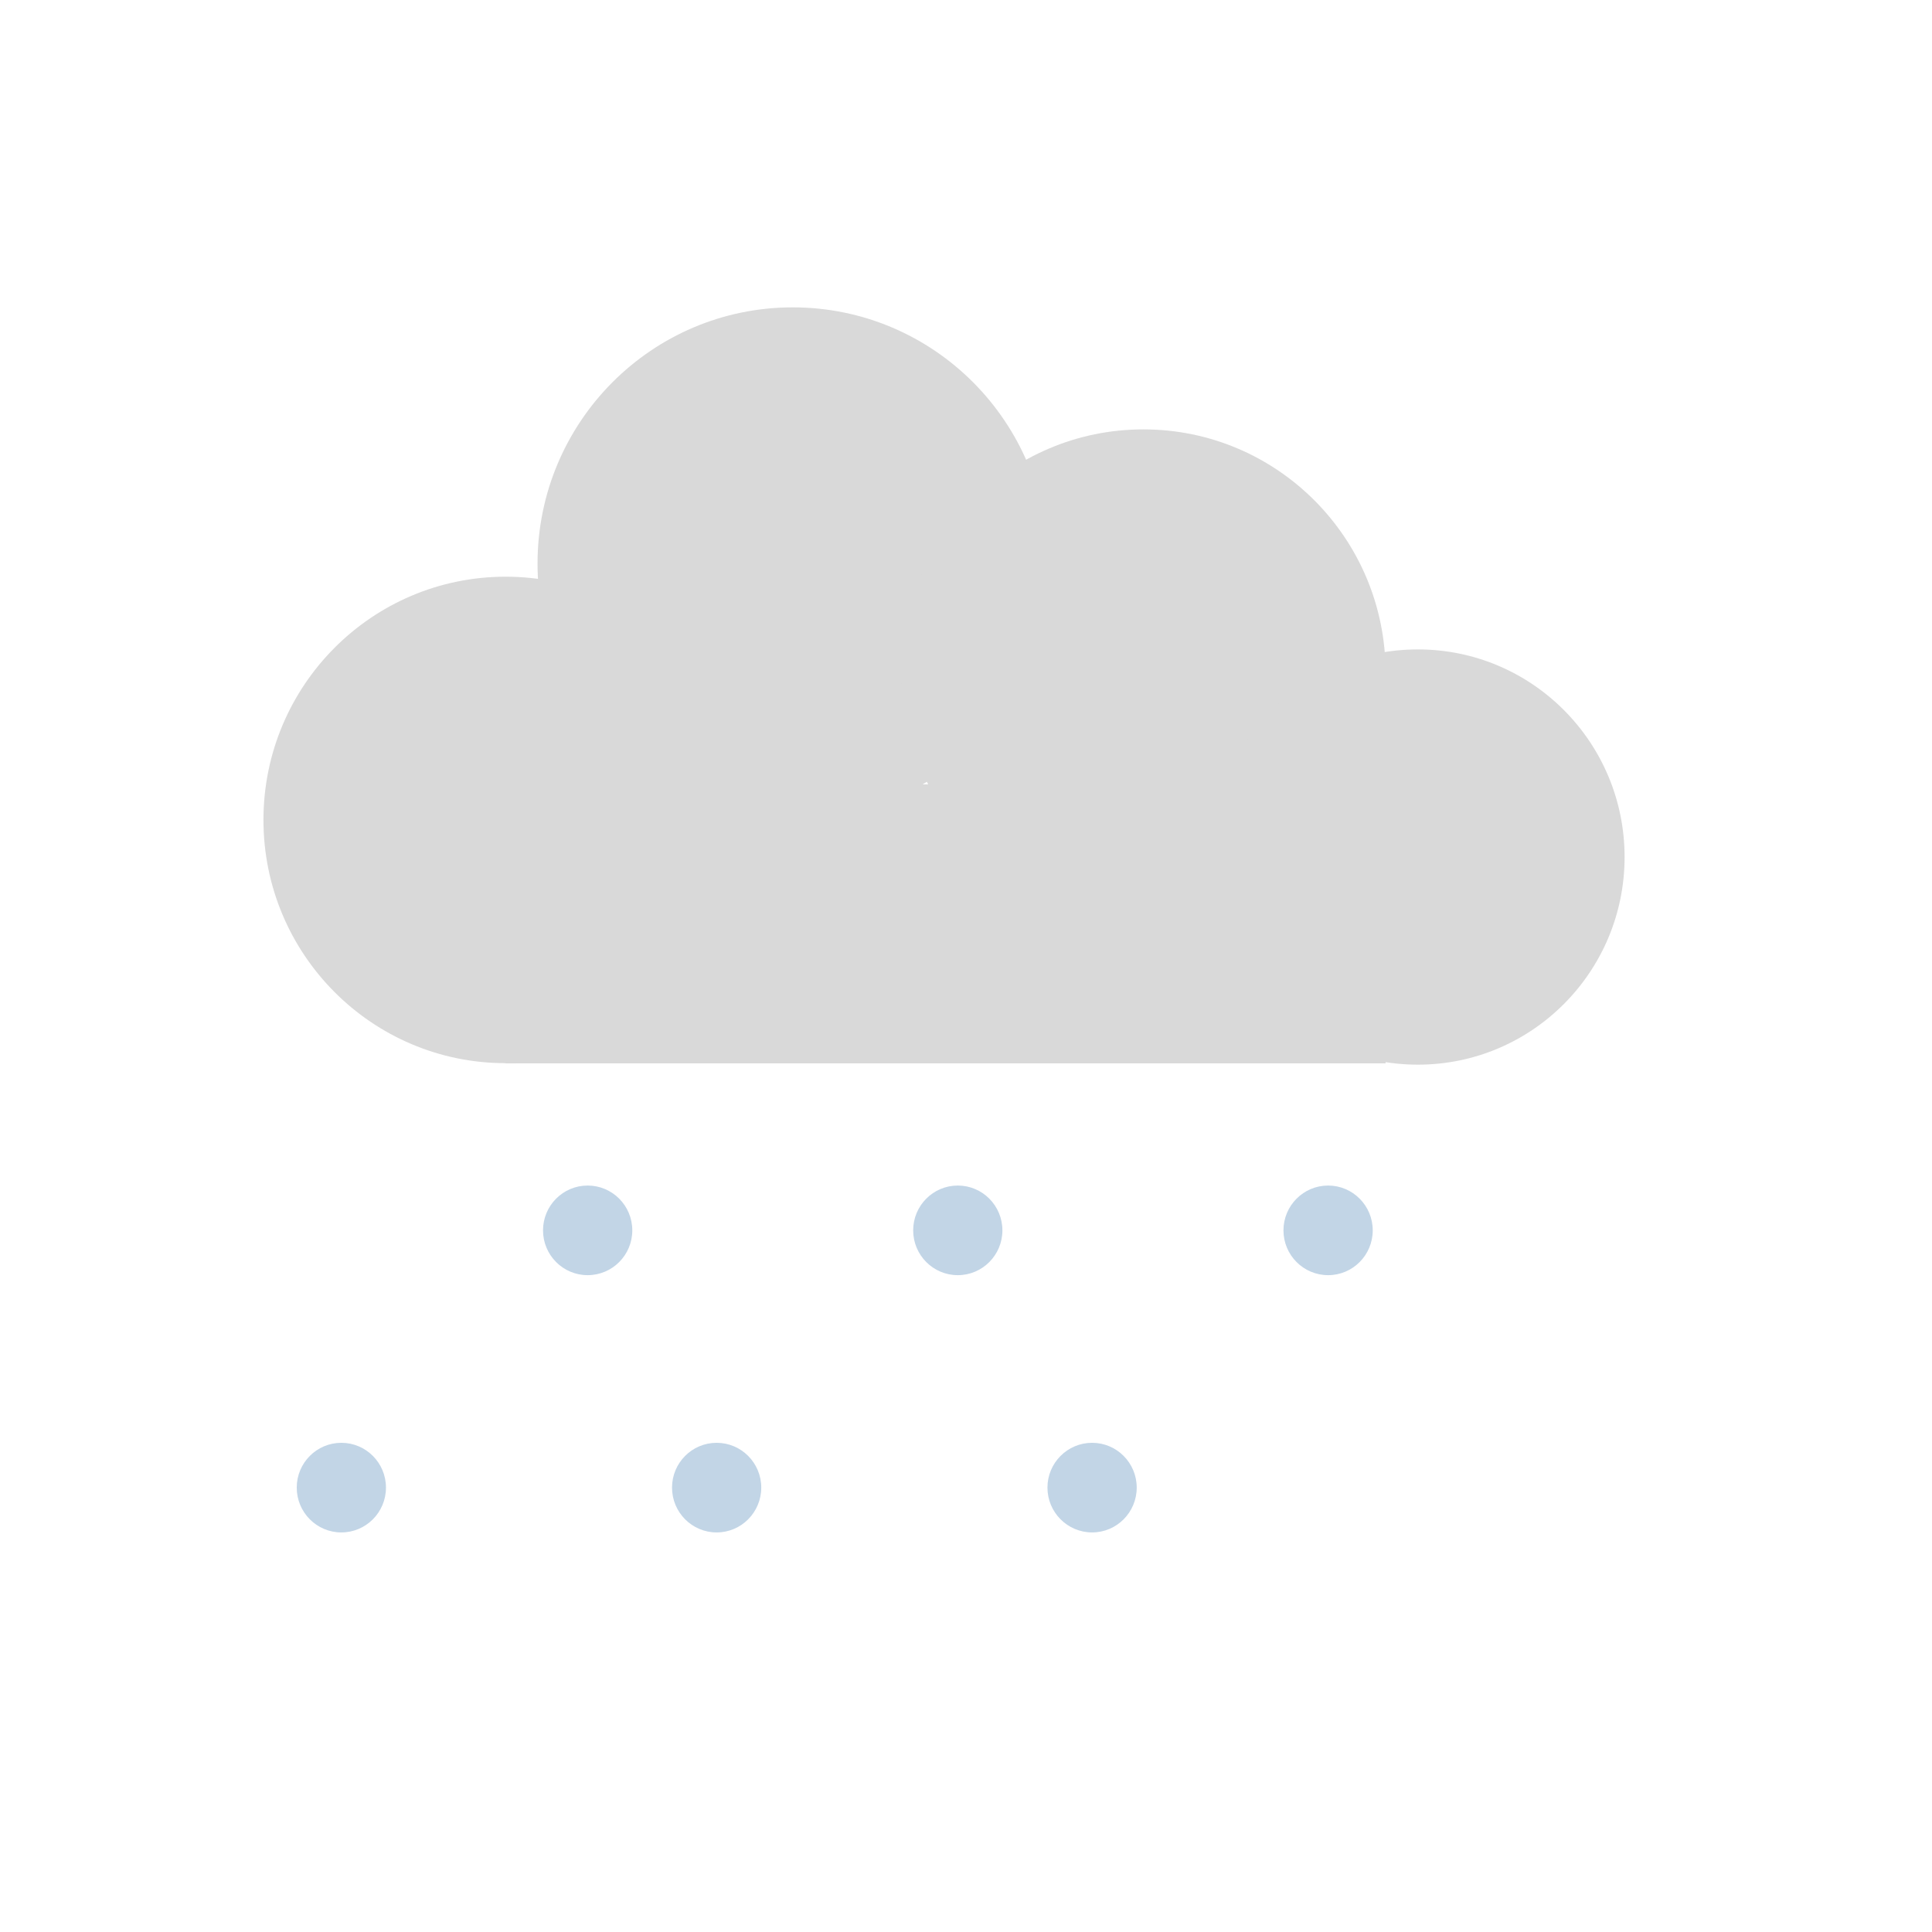 <svg width="44" height="44" viewBox="0 0 44 44" fill="none" xmlns="http://www.w3.org/2000/svg">
<path d="M30.247 29.041C30.808 29.041 31.263 28.584 31.263 28.021C31.263 27.457 30.808 27 30.247 27C29.686 27 29.23 27.457 29.23 28.021C29.23 28.584 29.686 29.041 30.247 29.041Z" fill="#C2D5E6"/>
<path d="M24.872 34.9C25.433 34.9 25.888 34.443 25.888 33.879C25.888 33.316 25.433 32.859 24.872 32.859C24.311 32.859 23.855 33.316 23.855 33.879C23.855 34.443 24.311 34.9 24.872 34.9Z" fill="#C2D5E6"/>
<path d="M21.813 29.041C22.374 29.041 22.829 28.584 22.829 28.021C22.829 27.457 22.374 27 21.813 27C21.252 27 20.797 27.457 20.797 28.021C20.797 28.584 21.252 29.041 21.813 29.041Z" fill="#C2D5E6"/>
<path d="M13.383 29.041C13.945 29.041 14.4 28.584 14.4 28.021C14.4 27.457 13.945 27 13.383 27C12.822 27 12.367 27.457 12.367 28.021C12.367 28.584 12.822 29.041 13.383 29.041Z" fill="#C2D5E6"/>
<path d="M16.321 34.9C16.882 34.9 17.337 34.443 17.337 33.879C17.337 33.316 16.882 32.859 16.321 32.859C15.76 32.859 15.305 33.316 15.305 33.879C15.305 34.443 15.76 34.9 16.321 34.9Z" fill="#C2D5E6"/>
<path d="M7.774 34.9C8.335 34.9 8.79 34.443 8.79 33.879C8.79 33.316 8.335 32.859 7.774 32.859C7.213 32.859 6.758 33.316 6.758 33.879C6.758 34.443 7.213 34.9 7.774 34.9Z" fill="#C2D5E6"/>
<path d="M11.516 24.213C14.563 24.213 17.033 21.733 17.033 18.674C17.033 15.614 14.563 13.134 11.516 13.134C8.47 13.134 6 15.614 6 18.674C6 21.733 8.47 24.213 11.516 24.213Z" fill="#D9D9D9"/>
<path d="M18.055 18.674C21.265 18.674 23.867 16.061 23.867 12.837C23.867 9.613 21.265 7 18.055 7C14.845 7 12.242 9.613 12.242 12.837C12.242 16.061 14.845 18.674 18.055 18.674Z" fill="#D9D9D9"/>
<path d="M26.04 20.858C29.087 20.858 31.556 18.378 31.556 15.318C31.556 12.259 29.087 9.779 26.04 9.779C22.993 9.779 20.523 12.259 20.523 15.318C20.523 18.378 22.993 20.858 26.04 20.858Z" fill="#D9D9D9"/>
<path d="M32.291 24.247C34.891 24.247 36.999 22.13 36.999 19.518C36.999 16.907 34.891 14.79 32.291 14.79C29.69 14.79 27.582 16.907 27.582 19.518C27.582 22.13 29.69 24.247 32.291 24.247Z" fill="#D9D9D9"/>
<path d="M31.556 17.863H11.516V24.217H31.556V17.863Z" fill="#D9D9D9"/>
</svg>

